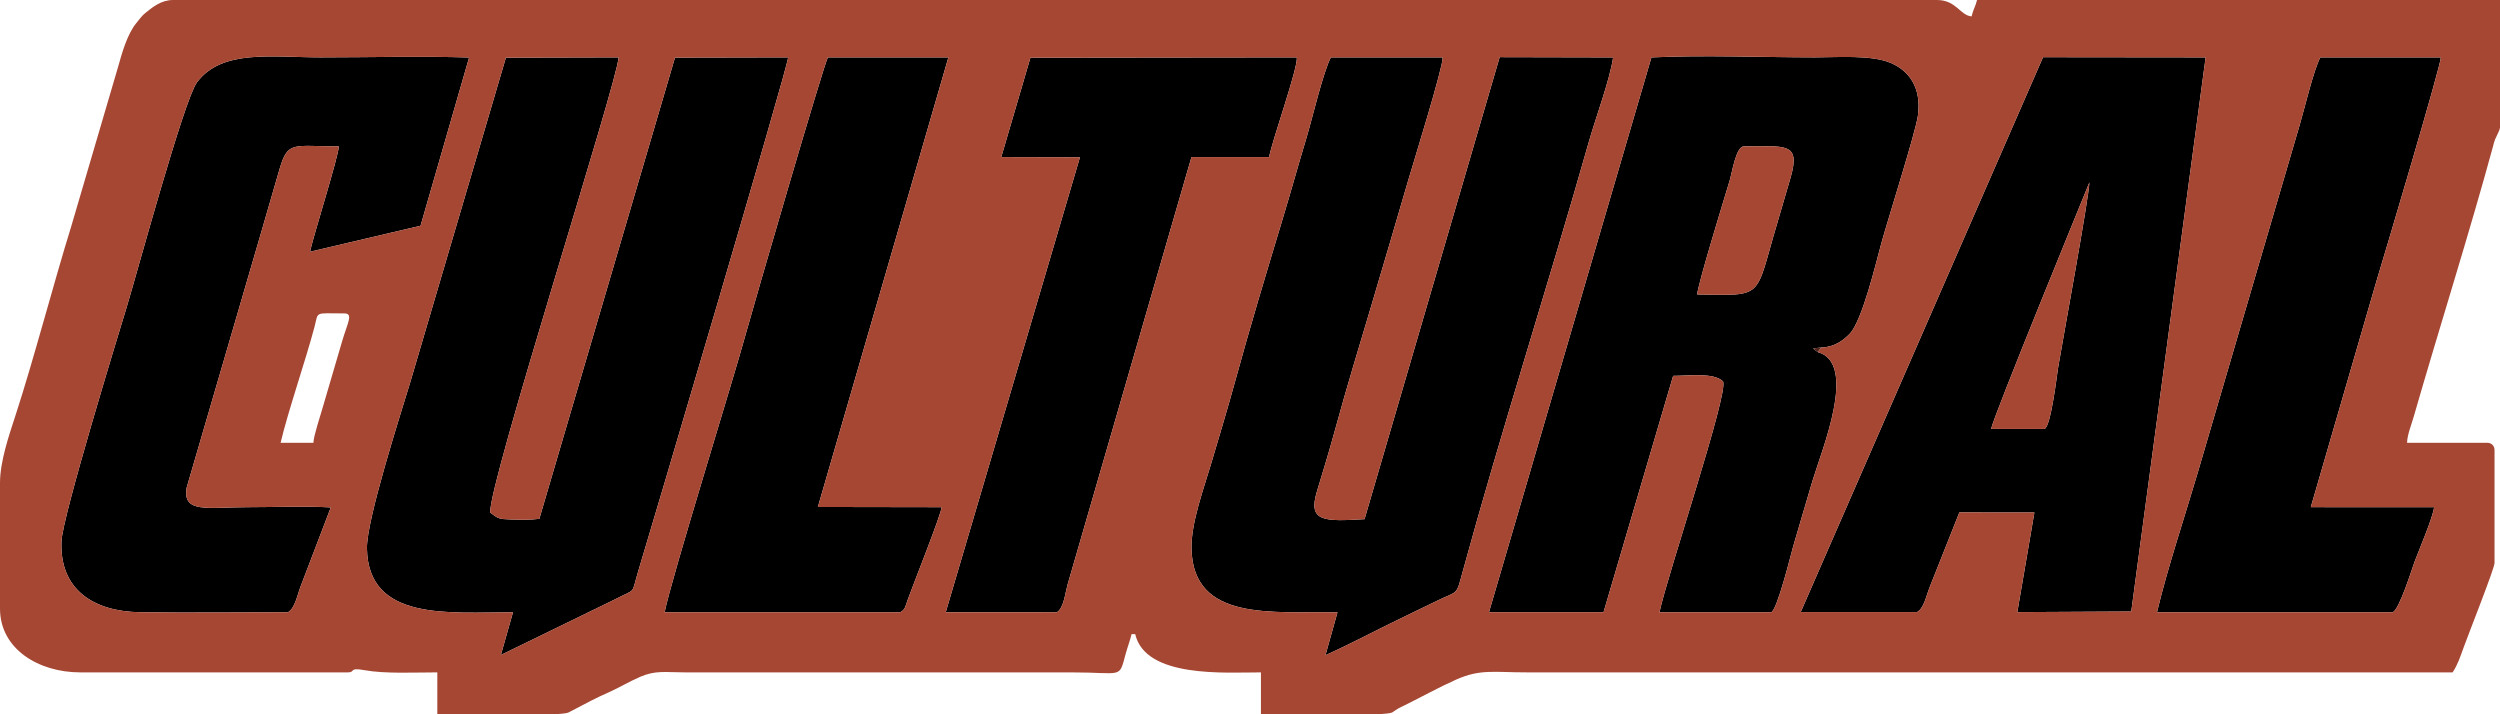 <?xml version="1.0" encoding="UTF-8"?>
<!DOCTYPE svg PUBLIC "-//W3C//DTD SVG 1.1//EN" "http://www.w3.org/Graphics/SVG/1.1/DTD/svg11.dtd">
<!-- Creator: CorelDRAW X7 -->
<svg xmlns="http://www.w3.org/2000/svg" xml:space="preserve" width="1372px" height="392px" version="1.1" style="shape-rendering:geometricPrecision; text-rendering:geometricPrecision; image-rendering:optimizeQuality; fill-rule:evenodd; clip-rule:evenodd"
viewBox="0 0 1583325 452377"
 xmlns:xlink="http://www.w3.org/1999/xlink">
 <defs>
  <style type="text/css">
   <![CDATA[
    .fil0 {fill:black}
    .fil2 {fill:#51231A}
    .fil1 {fill:#A64734}
   ]]>
  </style>
 </defs>
 <g id="Layer_x0020_1">
  <g id="_532217650736">
   <path class="fil0" d="M1074860 186491c770,-7498 16346,-58163 20549,-72003 1503,-4949 4061,-21789 9004,-21789 26316,0 36222,-2847 29577,19951 -2870,9847 -5534,19115 -8360,28567 -14485,48454 -7583,45904 -50770,45274zm76468 36531l-3157 -2331 5226 -624c8151,-66 14100,-4531 18110,-8717 7945,-8297 16706,-45338 20000,-57301 4285,-15563 21720,-70340 23152,-80743 2436,-17678 -5579,-28583 -17356,-33517 -12272,-5140 -33484,-3448 -47891,-3448 -33186,0 -70493,-1598 -103506,31l-102872 351359 72542 -24 44074 -149672c10145,0 25693,-2232 31601,3531 3785,6771 -35328,122962 -40256,146182l70720 0c3803,-942 12855,-38006 13886,-41455 4175,-13947 8153,-28092 12347,-41923 5971,-19692 28653,-74278 3380,-81348z"/>
   <path class="fil0" d="M310509 324653c-2112,-15287 80880,-273916 81259,-288316l-71363 177 -60676 205939c-6377,21003 -27609,86853 -27323,104890 736,46426 52464,40405 92488,40430l-7666 27020 71788 -34976c14681,-7773 10292,-2075 15507,-19129 5839,-19096 94592,-318549 94626,-324357l-71655 153 -85902 292096c-5945,819 -12451,605 -18525,410 -7188,-232 -7611,-577 -12558,-4337z"/>
   <path class="fil0" d="M839456 414971c15651,-7064 30983,-15259 46577,-22815 8070,-3909 15906,-7712 24134,-11697 13602,-6589 11936,-2871 16193,-18430 24303,-88820 54424,-182373 79859,-272083 4252,-14999 13316,-39374 15417,-53582l-71846 -165 -85573 292611c-25859,1507 -36015,1656 -30180,-17529 3998,-13140 7880,-25868 11542,-39263 7161,-26179 15240,-52784 22951,-78568 7876,-26345 15346,-52035 23111,-78506 3188,-10866 22386,-72652 22060,-78603l-70799 0c-4816,8933 -11853,39041 -15545,51248 -5203,17203 -9961,34419 -15207,51768 -10179,33662 -20724,68576 -30036,102661 -4779,17489 -10097,34749 -15102,51804 -4476,15249 -12702,37212 -12393,53562 889,46704 51881,39650 92448,40439l-7611 27148z"/>
   <path class="fil0" d="M1261009 271645c2223,-9762 57074,-143266 62268,-156151 -154,8985 -17016,100648 -19931,118088 -509,3036 -4426,36941 -8527,38063l-33810 0zm135874 -235300l-102963 -117 -153466 351415 73582 17c4314,-2078 5930,-10358 7827,-15153l19059 -47985 47530 49 -10821 63102 72149 -392 47103 -350936z"/>
   <path class="fil0" d="M297095 36419c-30806,-944 -63023,-78 -93986,-78 -30786,0 -62490,-5335 -78311,15746 -8276,11029 -37997,120938 -44824,143317 -5167,16936 -40311,131399 -41020,147296 -1366,30640 20217,44627 49859,45040 31052,432 62435,8 93524,8 4516,-2386 6117,-11573 7994,-16232l19156 -50151c-16688,-936 -35606,-149 -52539,-149 -25377,0 -41729,4192 -38684,-12586l47197 -161655c3943,-13207 7644,-26759 11673,-40212 5301,-17706 8358,-14064 37449,-14064 -107,6012 -15537,54870 -18274,66725l70038 -16457 30748 -106548z"/>
   <path class="fil0" d="M1366096 387748l149142 0c4107,-824 12603,-28340 14035,-32119 2718,-7173 11598,-28058 12321,-34413l-78110 -15 41349 -142340c4647,-15281 41031,-137297 41026,-142520l-76313 0c-4287,8070 -10010,32545 -13193,43209l-64371 219526c-8469,28772 -18982,59786 -25886,88672z"/>
   <path class="fil0" d="M600647 36344l-76319 -3c-2393,3641 -47382,158281 -52003,175182 -8089,29594 -46791,153648 -51393,176225l149157 0c3235,-1570 3367,-3958 4788,-7900 4107,-11386 21080,-53722 21483,-58629l-78386 -142 82673 -284733z"/>
   <path class="fil0" d="M803737 99472c2338,-11698 18175,-55989 17605,-63137l-168740 205 -18464 62932 49834 132 -85002 288139 70366 5c4335,-2449 5345,-12429 6776,-17491l78477 -270785 49148 0z"/>
  </g>
  <g id="_532217590640">
   <path class="fil1" d="M198493 280428l-20773 0c4481,-19232 15674,-51637 21416,-73215 2733,-10274 -557,-8722 18976,-8722 5933,0 1842,6258 -1555,18064l-12297 41942c-1377,4968 -5670,17609 -5767,21931zm1384832 -215803l0 16280c-279,1377 -850,2644 -1943,4858l-1107 2354c-836,2129 -923,2941 -1330,4439 -15111,55464 -34137,115290 -50260,171314 -1466,5095 -4103,11553 -4215,16558l50777 0c2701,0 4616,1914 4616,4615l0 71551c0,3316 -16202,44162 -19484,53219 -2174,5997 -3844,11220 -7058,16022 -195416,0 -390831,0 -586246,0 -21269,0 -29597,-2235 -44992,4630 -10639,4745 -21775,10918 -32331,16139 -1572,778 -3109,1453 -4603,2321l-2770 1847c-215,128 -474,335 -700,454 -1032,539 -4772,907 -10137,1151l-72955 0 0 -26542c-22481,0 -73098,3791 -79627,-24234l-2309 0c-1042,4472 -2380,7581 -3713,12443 -4429,16158 -1525,11791 -34370,11791l-244653 0c-12594,0 -18548,-1445 -28381,2778 -7304,3138 -13292,6881 -20104,9901 -4367,1935 -6649,3019 -10963,5193l-14409 7519c-1019,532 -4506,902 -9507,1151l-73584 0 0 -26542c-13878,0 -33181,987 -46043,-1383 -10353,-1910 -5600,1383 -10504,1383l-169642 0c-26283,0 -50778,-14756 -50778,-40392l0 -79627c0,-13733 5935,-30809 9667,-42265 11799,-36234 23881,-82780 35483,-120310l29610 -100795c2484,-8927 5815,-20730 11496,-27740 2132,-2630 3518,-4700 6019,-6675 4348,-3434 9667,-8031 17358,-8031l1117099 0c12267,0 14645,9780 21925,10386 1036,-4447 2550,-6471 3462,-10386l331206 0 0 64625zm-429928 155442c-260,282 -761,950 -911,1169 -128,190 -421,635 -553,832 -150,222 -397,640 -605,954 25273,7070 2591,61656 -3380,81348 -4194,13831 -8172,27976 -12347,41923 -1031,3449 -10083,40513 -13886,41455l-70720 0c4928,-23220 44041,-139411 40256,-146182 -5908,-5763 -21456,-3531 -31601,-3531l-44074 149672 -72542 24 102872 -351359c33013,-1629 70320,-31 103506,-31 14407,0 35619,-1692 47891,3448 11777,4934 19792,15839 17356,33517 -1432,10403 -18867,65180 -23152,80743 -3294,11963 -12055,49004 -20000,57301 -4010,4186 -9959,8651 -18110,8717zm212699 167681c6904,-28886 17417,-59900 25886,-88672l64371 -219526c3183,-10664 8906,-35139 13193,-43209l76313 0c5,5223 -36379,127239 -41026,142520l-41349 142340 78110 15c-723,6355 -9603,27240 -12321,34413 -1432,3779 -9928,31295 -14035,32119l-149142 0zm-562359 -288276l-49148 0 -78477 270785c-1431,5062 -2441,15042 -6776,17491l-70366 -5 85002 -288139 -49834 -132 18464 -62932 168740 -205c570,7148 -15267,51439 -17605,63137zm-285763 221605l78386 142c-403,4907 -17376,47243 -21483,58629 -1421,3942 -1553,6330 -4788,7900l-149157 0c4602,-22577 43304,-146631 51393,-176225 4621,-16901 49610,-171541 52003,-175182l76319 3 -82673 284733zm-207465 3576c4947,3760 5370,4105 12558,4337 6074,195 12580,409 18525,-410l85902 -292096 71655 -153c-34,5808 -88787,305261 -94626,324357 -5215,17054 -826,11356 -15507,19129l-71788 34976 7666 -27020c-40024,-25 -91752,5996 -92488,-40430 -286,-18037 20946,-83887 27323,-104890l60676 -205939 71363 -177c-379,14400 -83371,273029 -81259,288316zm-44162 -181686l-70038 16457c2737,-11855 18167,-60713 18274,-66725 -29091,0 -32148,-3642 -37449,14064 -4029,13453 -7730,27005 -11673,40212l-47197 161655c-3045,16778 13307,12586 38684,12586 16933,0 35851,-787 52539,149l-19156 50151c-1877,4659 -3478,13846 -7994,16232 -31089,0 -62472,424 -93524,-8 -29642,-413 -51225,-14400 -49859,-45040 709,-15897 35853,-130360 41020,-147296 6827,-22379 36548,-132288 44824,-143317 15821,-21081 47525,-15746 78311,-15746 30963,0 63180,-866 93986,78l-30748 106548zm1083433 244314l-72149 392 10821 -63102 -47530 -49 -19059 47985c-1897,4795 -3513,13075 -7827,15153l-73582 -17 153466 -351415 102963 117 -47103 350936zm-510324 27690l7611 -27148c-40567,-789 -91559,6265 -92448,-40439 -309,-16350 7917,-38313 12393,-53562 5005,-17055 10323,-34315 15102,-51804 9312,-34085 19857,-68999 30036,-102661 5246,-17349 10004,-34565 15207,-51768 3692,-12207 10729,-42315 15545,-51248l70799 0c326,5951 -18872,67737 -22060,78603 -7765,26471 -15235,52161 -23111,78506 -7711,25784 -15790,52389 -22951,78568 -3662,13395 -7544,26123 -11542,39263 -5835,19185 4321,19036 30180,17529l85573 -292611 71846 165c-2101,14208 -11165,38583 -15417,53582 -25435,89710 -55556,183263 -79859,272083 -4257,15559 -2591,11841 -16193,18430 -8228,3985 -16064,7788 -24134,11697 -15594,7556 -30926,15751 -46577,22815z"/>
   <path class="fil1" d="M1074860 186491c43187,630 36285,3180 50770,-45274 2826,-9452 5490,-18720 8360,-28567 6645,-22798 -3261,-19951 -29577,-19951 -4943,0 -7501,16840 -9004,21789 -4203,13840 -19779,64505 -20549,72003z"/>
   <path class="fil1" d="M1261009 271645l33810 0c4101,-1122 8018,-35027 8527,-38063 2915,-17440 19777,-109103 19931,-118088 -5194,12885 -60045,146389 -62268,156151z"/>
  </g>
  <path class="fil2" d="M1151328 223022c208,-314 455,-732 605,-954 132,-197 425,-642 553,-832 150,-219 651,-887 911,-1169l-5226 624 3157 2331z"/>
 </g>
</svg>
